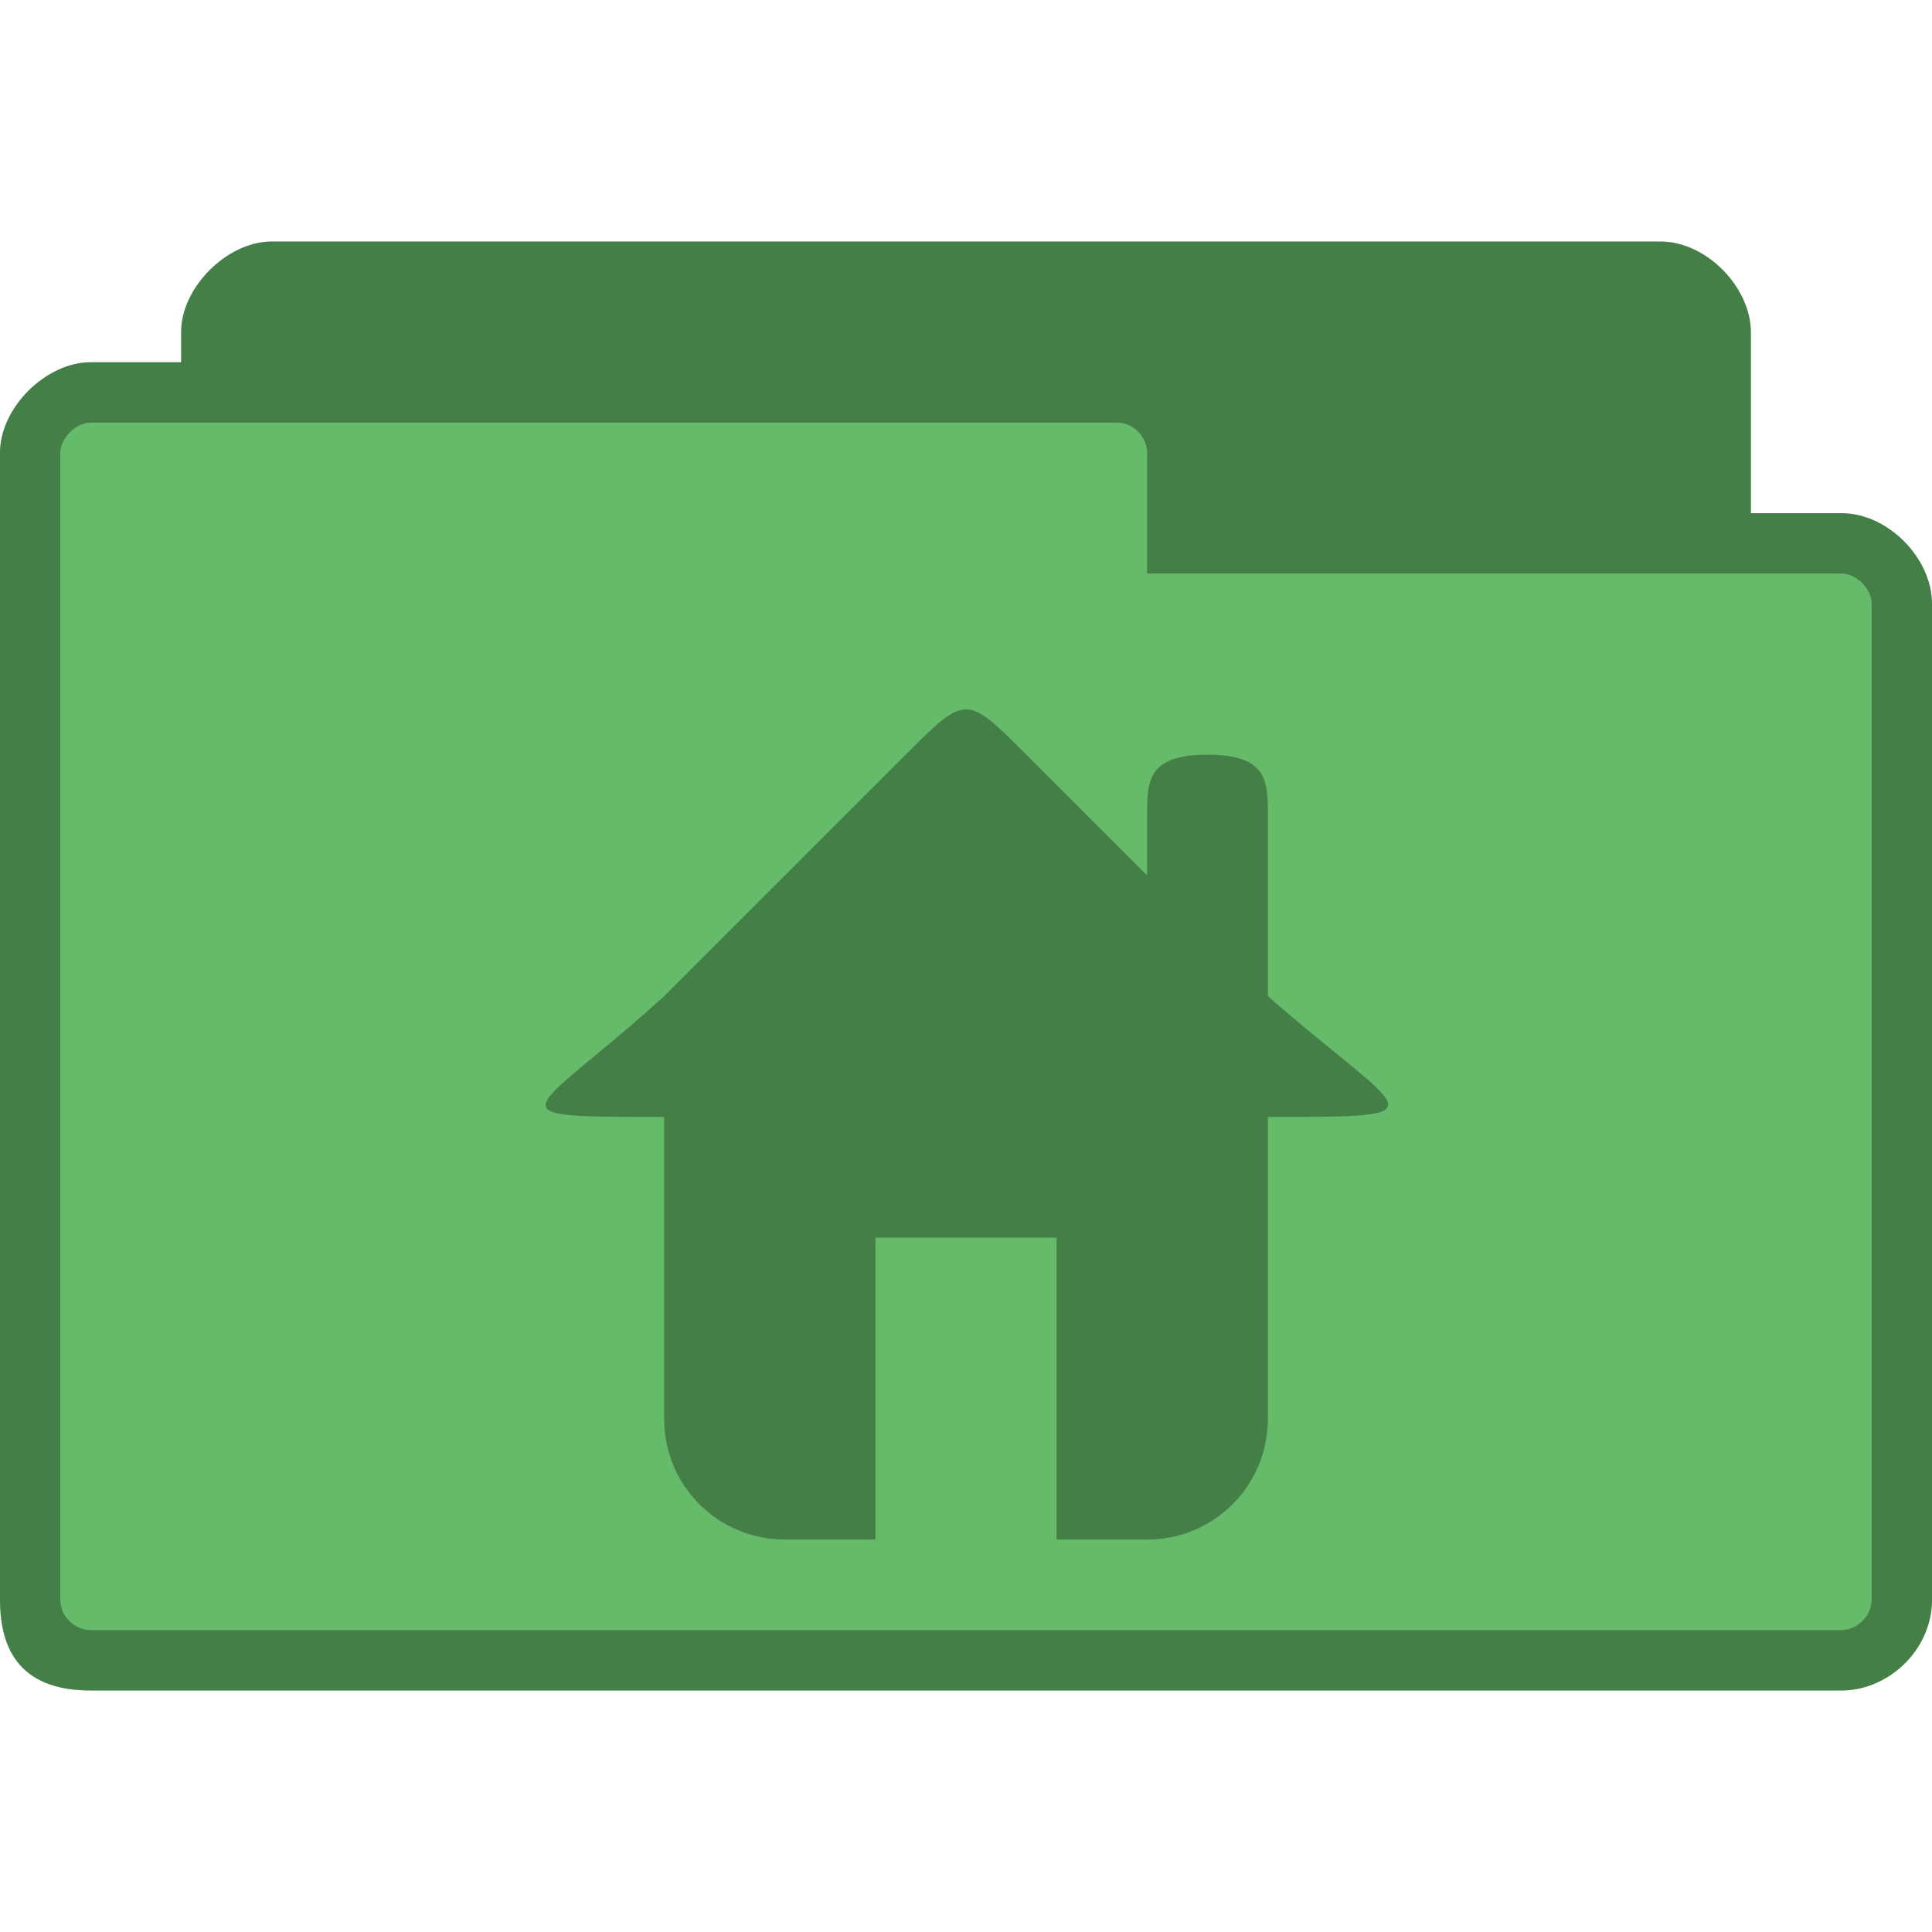 <svg xmlns="http://www.w3.org/2000/svg" viewBox="0 0 128 128">
 <path d="m 18 16 c -2.93 0 -6 3.02 -6 6 l 0 2 -6 0 c -2.941 0 -6 2.992 -6 6 l 0 76 c 0 4 2 6 6 6 l 116 0 c 3.137 0 6 -2.715 6 -6 l 0 -66 c 0 -3.01 -2.91 -6 -6 -6 l -6 0 0 -12 c 0 -2.922 -2.906 -6 -6 -6 z m 0 0" style="fill:#66bb6a;fill-opacity:1;stroke:none;fill-rule:nonzero"/>
 <path d="m 18 16 c -2.93 0 -6 3.02 -6 6 l 0 2 -6 0 c -2.941 0 -6 2.992 -6 6 l 0 76 c 0 4 2 6 6 6 l 116 0 c 3.137 0 6 -2.715 6 -6 l 0 -66 c 0 -3.01 -2.91 -6 -6 -6 l -6 0 0 -12 c 0 -2.922 -2.906 -6 -6 -6 z m -12 12 68 0 c 1.18 0 2 1.031 2 2 l 0 8 46 0 c 1.012 0 2 1.016 2 2 l 0 66 c 0 1.043 -0.957 2 -2 2 l -116 0 c -0.93 0 -2 -0.793 -2 -2 l 0 -76 c 0 -0.984 1.031 -2 2 -2 z m 0 0" style="fill:#000;fill-opacity:0.322;stroke:none;fill-rule:nonzero"/>
 <path d="m 64 47 c -1 0 -2 1 -4 3 l -16 16 c -8.813 8 -12 8 0 8 l 0 20 c 0 4.434 3.566 8 8 8 l 6 0 0 -20 12 0 0 20 6 0 c 4.434 0 8 -3.566 8 -8 l 0 -20 c 12 0 9.152 0 0 -8 l 0 -12 c 0 -2.215 0 -4 -4 -4 -4 0 -4 1.785 -4 4 l 0 4 -8 -8 c -2 -2 -3 -3 -4 -3 z m 0 0" style="fill:#000;fill-opacity:0.322;stroke:none;fill-rule:nonzero"/>
</svg>
